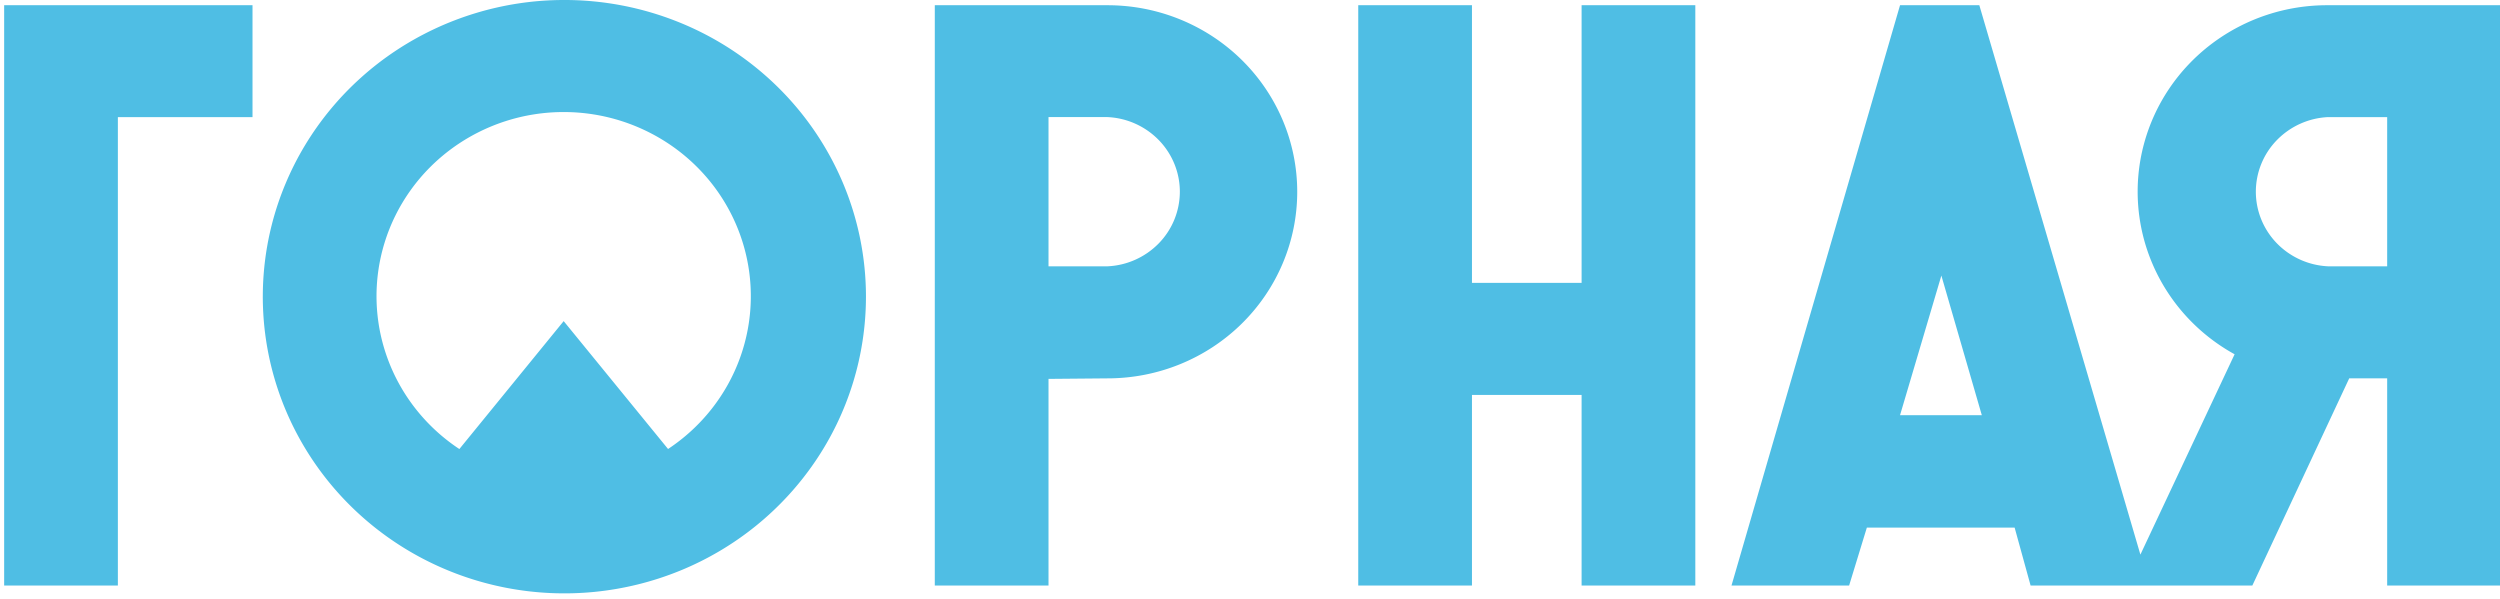 <svg width="380" height="91" fill="none" xmlns="http://www.w3.org/2000/svg"><path d="M353.871 17.8a11.625 11.625 0 00-7.798 3.508 11.255 11.255 0 00-3.185 7.832c0 2.916 1.14 5.72 3.185 7.832a11.625 11.625 0 007.798 3.508h8.979V17.8h-8.979zm0-17.005h26.264V89H362.85V57.51h-5.77l-14.723 31.488h-19.226l16.53-35.149c-5.573-3.067-9.951-7.87-12.446-13.652a27.9 27.9 0 01-1.34-18.29c1.627-6.075 5.26-11.445 10.328-15.267A29.11 29.11 0 01353.871.795zm-58.783 41.091l-6.283 21.222h12.431l-6.148-21.222zm11.136 38.306h-22.461l-2.697 8.807h-17.878L288.805.795h12.053L326.717 89h-18.066l-2.427-8.807zM223.739.795V43h16.664V.795h17.285V89h-17.285V60.03h-16.664v28.968h-17.285V.795h17.285zM159.374 17.8v22.68h8.979a11.625 11.625 0 007.798-3.508 11.255 11.255 0 003.185-7.832c0-2.916-1.14-5.72-3.185-7.832a11.625 11.625 0 00-7.798-3.509h-8.979zm0 39.791V89h-17.285V.795h26.264c7.645 0 14.977 2.988 20.383 8.306 5.406 5.318 8.442 12.531 8.442 20.052 0 7.521-3.036 14.734-8.442 20.052-5.406 5.318-12.738 8.306-20.383 8.306l-8.979.08zM38.383 17.8H17.916v71.199H.632V.795h37.75V17.8zm63.124 50.4L85.679 48.81 69.824 68.254c-5.063-3.343-8.9-8.199-10.945-13.85a27.556 27.556 0 01-.414-17.539c1.776-5.739 5.38-10.764 10.28-14.335a28.761 28.761 0 0116.934-5.498 28.76 28.76 0 0116.934 5.498c4.9 3.571 8.504 8.596 10.28 14.335a27.56 27.56 0 01-.414 17.539c-2.045 5.651-5.882 10.507-10.945 13.85l-.027-.053zM85.544 0a46.374 46.374 0 00-25.4 7.716C52.636 12.7 46.798 19.76 43.366 28.003a44.415 44.415 0 00-2.51 26.036c1.796 8.733 6.181 16.746 12.602 23.029 6.42 6.283 14.588 10.554 23.474 12.275a46.544 46.544 0 0026.452-2.606c8.362-3.42 15.507-9.2 20.533-16.612a44.58 44.58 0 007.709-25.029 44.48 44.48 0 00-3.512-17.313 45.069 45.069 0 00-10-14.66 45.896 45.896 0 00-14.954-9.76A46.502 46.502 0 0085.544 0z" fill="#4FBEE4"/></svg>